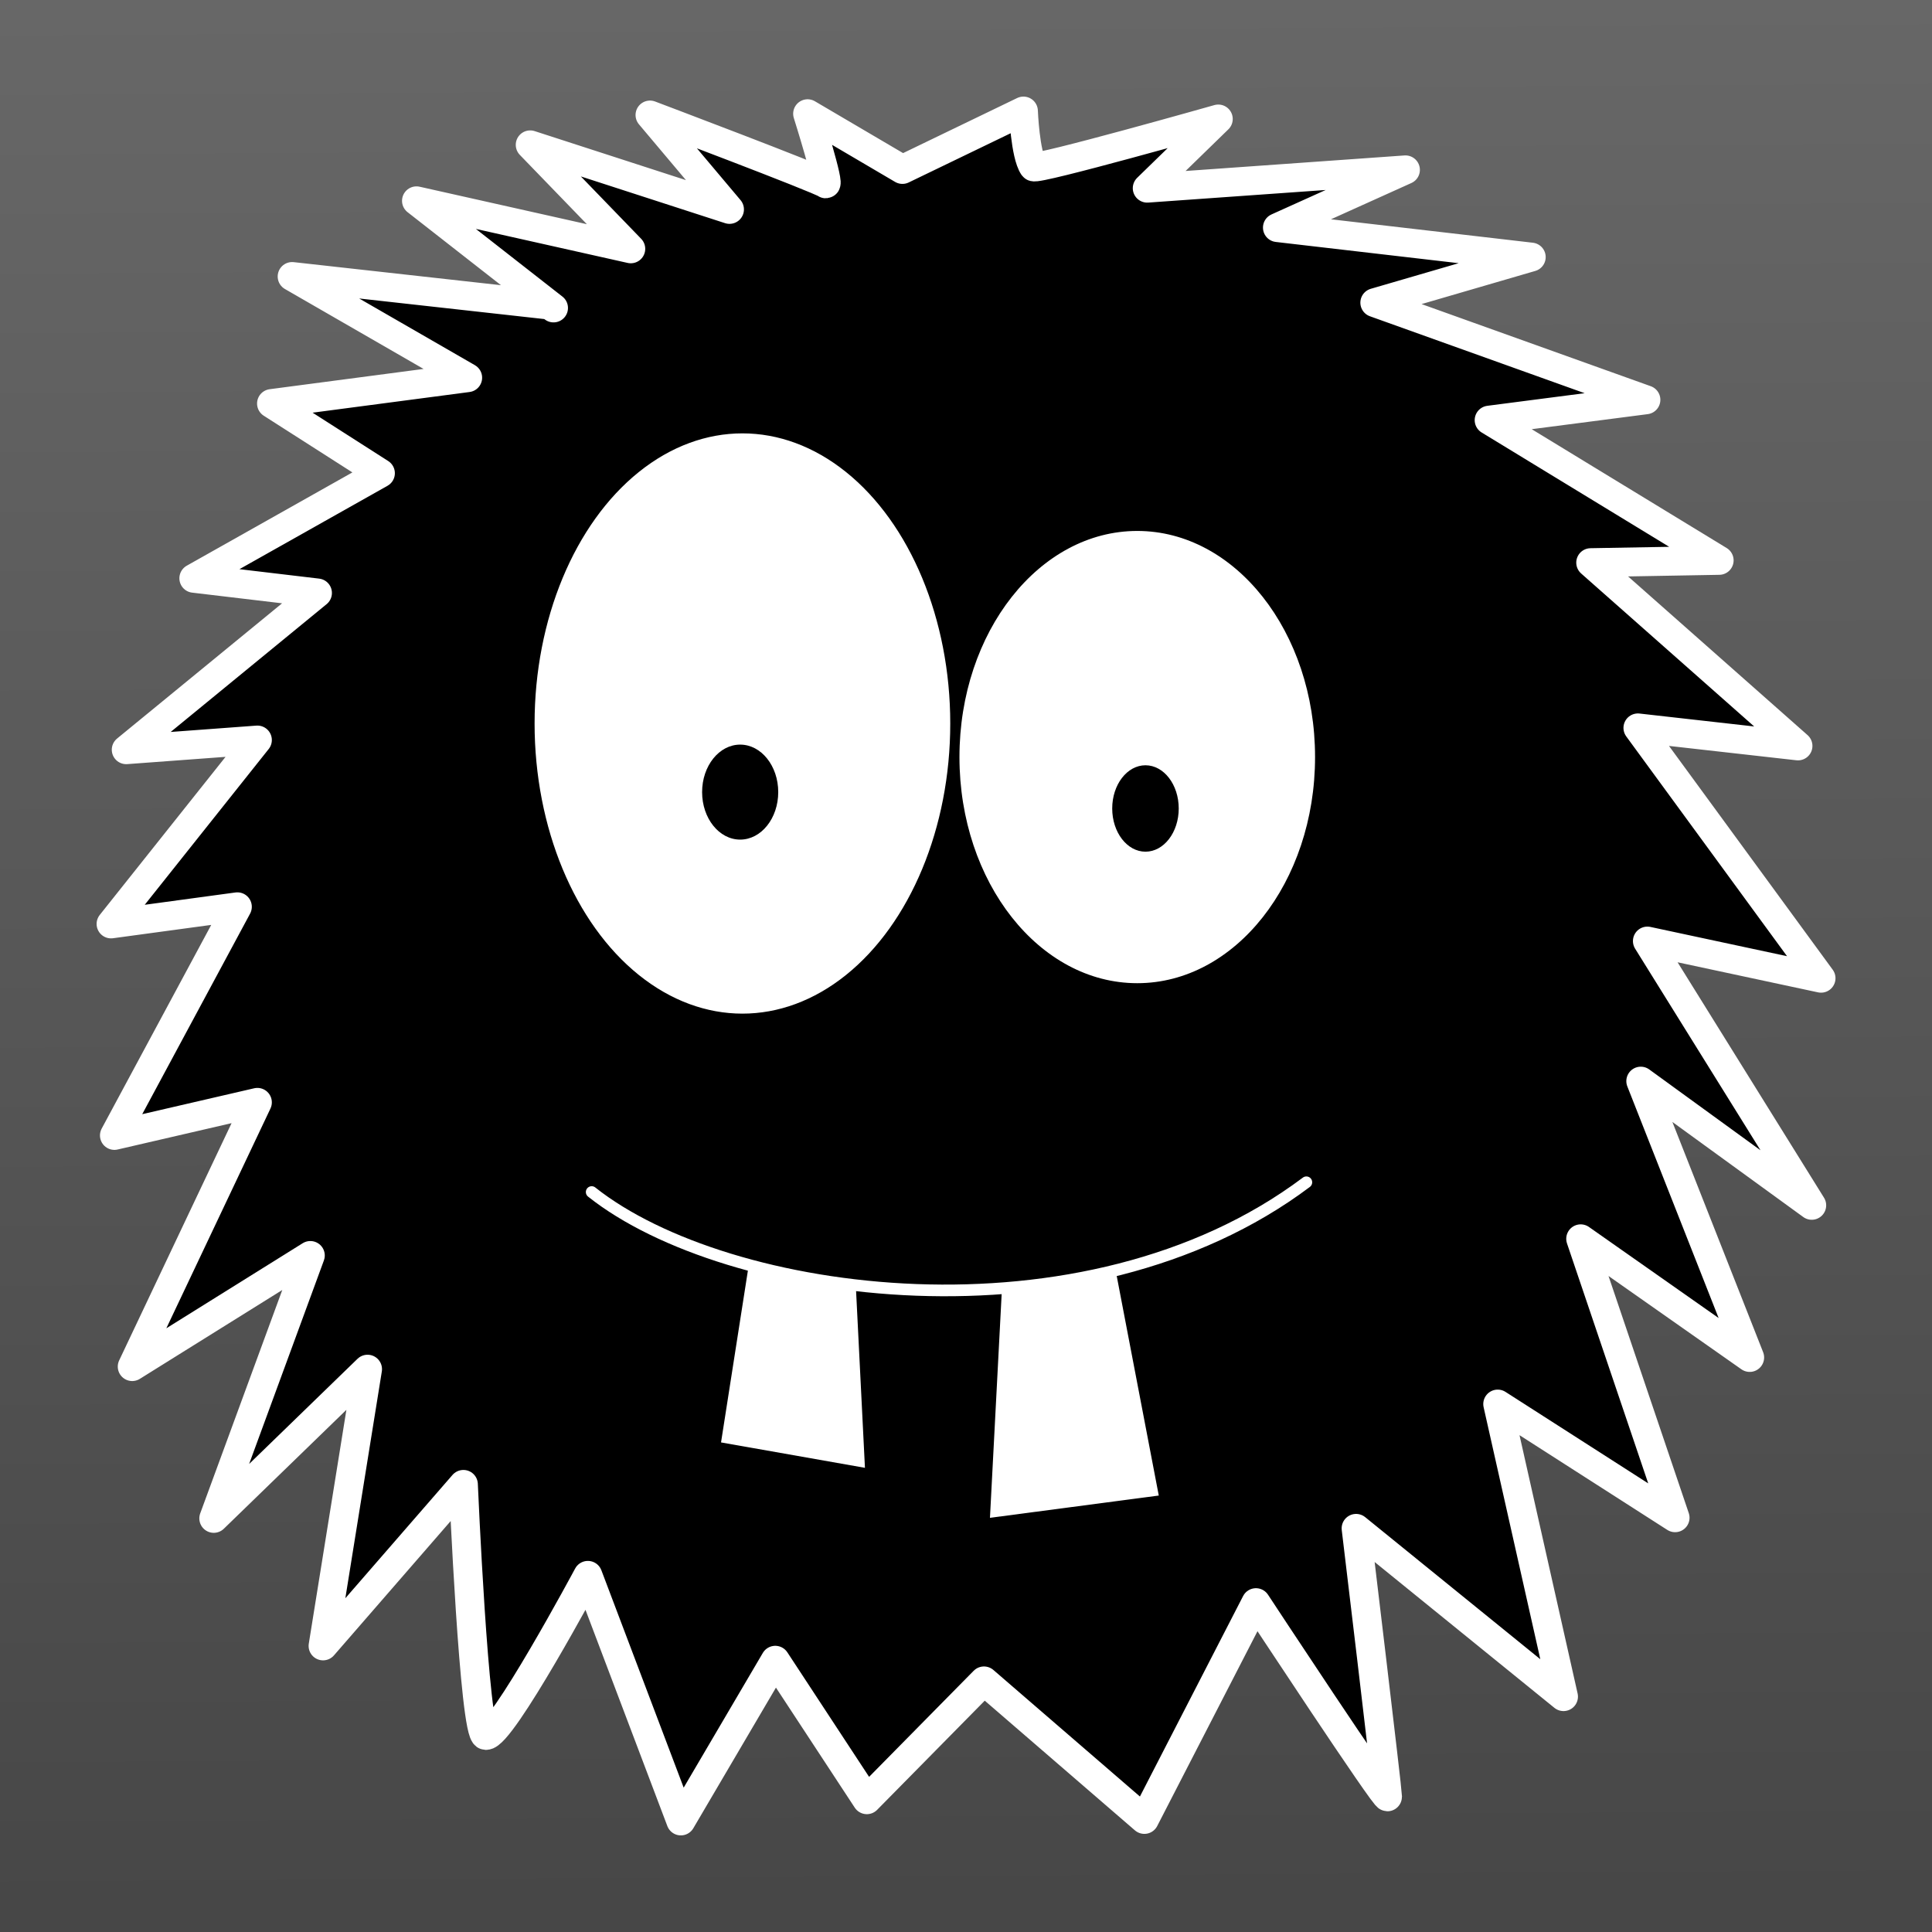 <?xml version="1.0" encoding="UTF-8" standalone="no"?>
<!-- Created with Inkscape (http://www.inkscape.org/) -->

<svg
   xmlns:dc="http://purl.org/dc/elements/1.1/"
   xmlns:cc="http://creativecommons.org/ns#"
   xmlns:rdf="http://www.w3.org/1999/02/22-rdf-syntax-ns#"
   xmlns:svg="http://www.w3.org/2000/svg"
   xmlns="http://www.w3.org/2000/svg"
   xmlns:xlink="http://www.w3.org/1999/xlink"
   xmlns:sodipodi="http://sodipodi.sourceforge.net/DTD/sodipodi-0.dtd"
   xmlns:inkscape="http://www.inkscape.org/namespaces/inkscape"
   width="500"
   height="500"
   viewBox="0 0 500 500"
   id="svg4266"
   version="1.1"
   inkscape:version="0.91 r13725"
   sodipodi:docname="icon.svg"
   inkscape:export-filename="/home/timon/development/monsterwars/monsterwars/MonsterWars.png"
   inkscape:export-xdpi="46.080002"
   inkscape:export-ydpi="46.080002">
  <rect x="0" y="0" width="500" height="500" fill="#808080" stroke="none"/>
  <defs
     id="defs4268">
    <linearGradient
       inkscape:collect="always"
       id="linearGradient4154">
      <stop
         style="stop-color:#000000;stop-opacity:1;"
         offset="0"
         id="stop4156" />
      <stop
         style="stop-color:#000000;stop-opacity:0;"
         offset="1"
         id="stop4158" />
    </linearGradient>
    <linearGradient
       inkscape:collect="always"
       xlink:href="#linearGradient4154"
       id="linearGradient4160"
       x1="267.571"
       y1="1053.076"
       x2="262.429"
       y2="170.934"
       gradientUnits="userSpaceOnUse" />
  </defs>
  <sodipodi:namedview
     id="base"
     pagecolor="#ffffff"
     bordercolor="#666666"
     borderopacity="1.0"
     inkscape:pageopacity="0.0"
     inkscape:pageshadow="2"
     inkscape:zoom="1.4"
     inkscape:cx="-94.698707"
     inkscape:cy="382.92194"
     inkscape:document-units="px"
     inkscape:current-layer="layer1"
     showgrid="false"
     units="px"
     inkscape:window-width="2880"
     inkscape:window-height="1749"
     inkscape:window-x="0"
     inkscape:window-y="51"
     inkscape:window-maximized="1" />
  <g
     inkscape:label="Layer 1"
     inkscape:groupmode="layer"
     id="layer1"
     transform="translate(0,-552.362)">
    <rect
       style="opacity:0.449;fill:url(#linearGradient4160);fill-opacity:1;stroke:#000099;stroke-width:12;stroke-linecap:round;stroke-linejoin:round;stroke-miterlimit:4;stroke-dasharray:none;stroke-opacity:0"
       id="rect4142"
       width="500"
       height="500"
       x="0"
       y="552.362" />
    <path
       style="fill:#000000;fill-opacity:1;fill-rule:evenodd;stroke:#ffffff;stroke-width:7.474;stroke-linecap:round;stroke-linejoin:round;stroke-miterlimit:4;stroke-dasharray:none;stroke-opacity:1"
       d="m 141.77,631.276 -66.168,-7.357 45.435,26.189 -50.773,6.688 28.189,18.03 -48.293,27.198 32.003,3.797 -49.498,40.569 33.949,-2.511 -37.877,47.597 32.694,-4.438 -31.824,59.174 37.007,-8.561 -32.4,68.387 46.099,-28.76 -24.992,68.042 39.802,-38.616 -11.519,71.618 36.324,-41.8 c 0,0 2.783,64.7 5.783,64.975 4.038,0.37 26.427,-41.434 26.427,-41.434 l 24.065,63.561 24.435,-41.589 23.695,36.096 30.314,-30.751 41.511,35.852 28.878,-56.106 c 0,0 34.061,51.79 34.061,50.22 0,-1.569 -8.145,-69.446 -8.145,-69.446 l 53.683,43.551 -17.031,-75.723 45.908,29.426 -24.435,-72.192 43.741,30.713 -28.191,-71.517 44.249,32.143 -42.537,-68.396 44.945,9.624 -47.398,-64.789 41.431,4.667 -53.649,-47.433 33.251,-0.587 -59.537,-36.294 40.579,-5.26 -70.166,-25.141 40.488,-11.799 -65.694,-7.628 33.137,-14.945 -66.828,4.744 18.393,-17.908 c 0,0 -47.157,13.366 -47.838,12.371 -2.161,-3.161 -2.59,-14.429 -2.59,-14.429 l -31.319,15.12 -24.54,-14.425 c 0,0 6.073,19.272 4.592,18.095 -1.481,-1.177 -45.383,-17.762 -45.383,-17.762 l 20.577,24.432 -51.578,-16.711 26.032,26.912 -55.464,-12.428 35.471,27.73"
       id="path4258-93"
       inkscape:connector-curvature="0"
       sodipodi:nodetypes="cccccccccccccccccccscccccccsccccccccccccccccccccccscccscccccc"
       inkscape:export-filename="/home/timon/development/animationTesting/monster-template.png"
       inkscape:export-xdpi="89.999916"
       inkscape:export-ydpi="89.999916" />
    <ellipse
       style="fill:#ffffff;fill-opacity:1;stroke:#000000;stroke-width:1.506;stroke-miterlimit:4;stroke-dasharray:none"
       id="path4180-94"
       cx="294.321"
       cy="748.291"
       rx="46.768"
       ry="59.273"
       inkscape:export-filename="/home/timon/development/animationTesting/monster-template.png"
       inkscape:export-xdpi="89.999916"
       inkscape:export-ydpi="89.999916" />
    <ellipse
       style="fill:#ffffff;fill-opacity:1;stroke:#000000;stroke-width:1.443;stroke-miterlimit:4;stroke-dasharray:none"
       id="path4180-2-4"
       cx="192.138"
       cy="739.604"
       rx="54.508"
       ry="75.808"
       inkscape:export-filename="/home/timon/development/animationTesting/monster-template.png"
       inkscape:export-xdpi="89.999916"
       inkscape:export-ydpi="89.999916" />
    <ellipse
       style="fill:#000000;fill-opacity:1;stroke:none"
       id="path4199-60"
       cx="296.447"
       cy="761.596"
       rx="8.608"
       ry="11.182"
       inkscape:export-filename="/home/timon/development/animationTesting/monster-template.png"
       inkscape:export-xdpi="89.999916"
       inkscape:export-ydpi="89.999916" />
    <ellipse
       style="fill:#000000;fill-opacity:1;stroke:none"
       id="path4199-6-10"
       cx="191.555"
       cy="757.359"
       rx="9.851"
       ry="12.292"
       inkscape:export-filename="/home/timon/development/animationTesting/monster-template.png"
       inkscape:export-xdpi="89.999916"
       inkscape:export-ydpi="89.999916" />
    <path
       style="fill:#ffffff;fill-opacity:1;fill-rule:evenodd;stroke:#000000;stroke-width:1.509;stroke-linecap:round;stroke-linejoin:round;stroke-miterlimit:4;stroke-dasharray:none;stroke-opacity:1"
       d="m 193.074,879.386 -7.33,46.886 38.904,6.869 -2.396,-47.814 z"
       id="path4232-06"
       inkscape:connector-curvature="0"
       sodipodi:nodetypes="ccccc"
       inkscape:export-filename="/home/timon/development/animationTesting/monster-template.png"
       inkscape:export-xdpi="89.999916"
       inkscape:export-ydpi="89.999916" />
    <path
       style="fill:#ffffff;fill-opacity:1;fill-rule:evenodd;stroke:#000000;stroke-width:1.509;stroke-linecap:butt;stroke-linejoin:round;stroke-miterlimit:4;stroke-dasharray:none;stroke-opacity:1"
       d="m 289.565,881.492 11.218,58.559 -45.383,5.986 3.136,-59.976 z"
       id="path4232-1-9"
       inkscape:connector-curvature="0"
       sodipodi:nodetypes="ccccc"
       inkscape:export-filename="/home/timon/development/animationTesting/monster-template.png"
       inkscape:export-xdpi="89.999916"
       inkscape:export-ydpi="89.999916" />
    <path
       style="fill:none;fill-rule:evenodd;stroke:#ffffff;stroke-width:3.018;stroke-linecap:round;stroke-linejoin:miter;stroke-miterlimit:4;stroke-dasharray:none;stroke-opacity:1"
       d="m 153.127,860.862 c 34.886,27.722 127.482,40.644 184.958,-2.529"
       id="path4228-73"
       inkscape:connector-curvature="0"
       sodipodi:nodetypes="cc"
       inkscape:export-filename="/home/timon/development/animationTesting/monster-template.png"
       inkscape:export-xdpi="89.999916"
       inkscape:export-ydpi="89.999916" />
  </g>
</svg>
